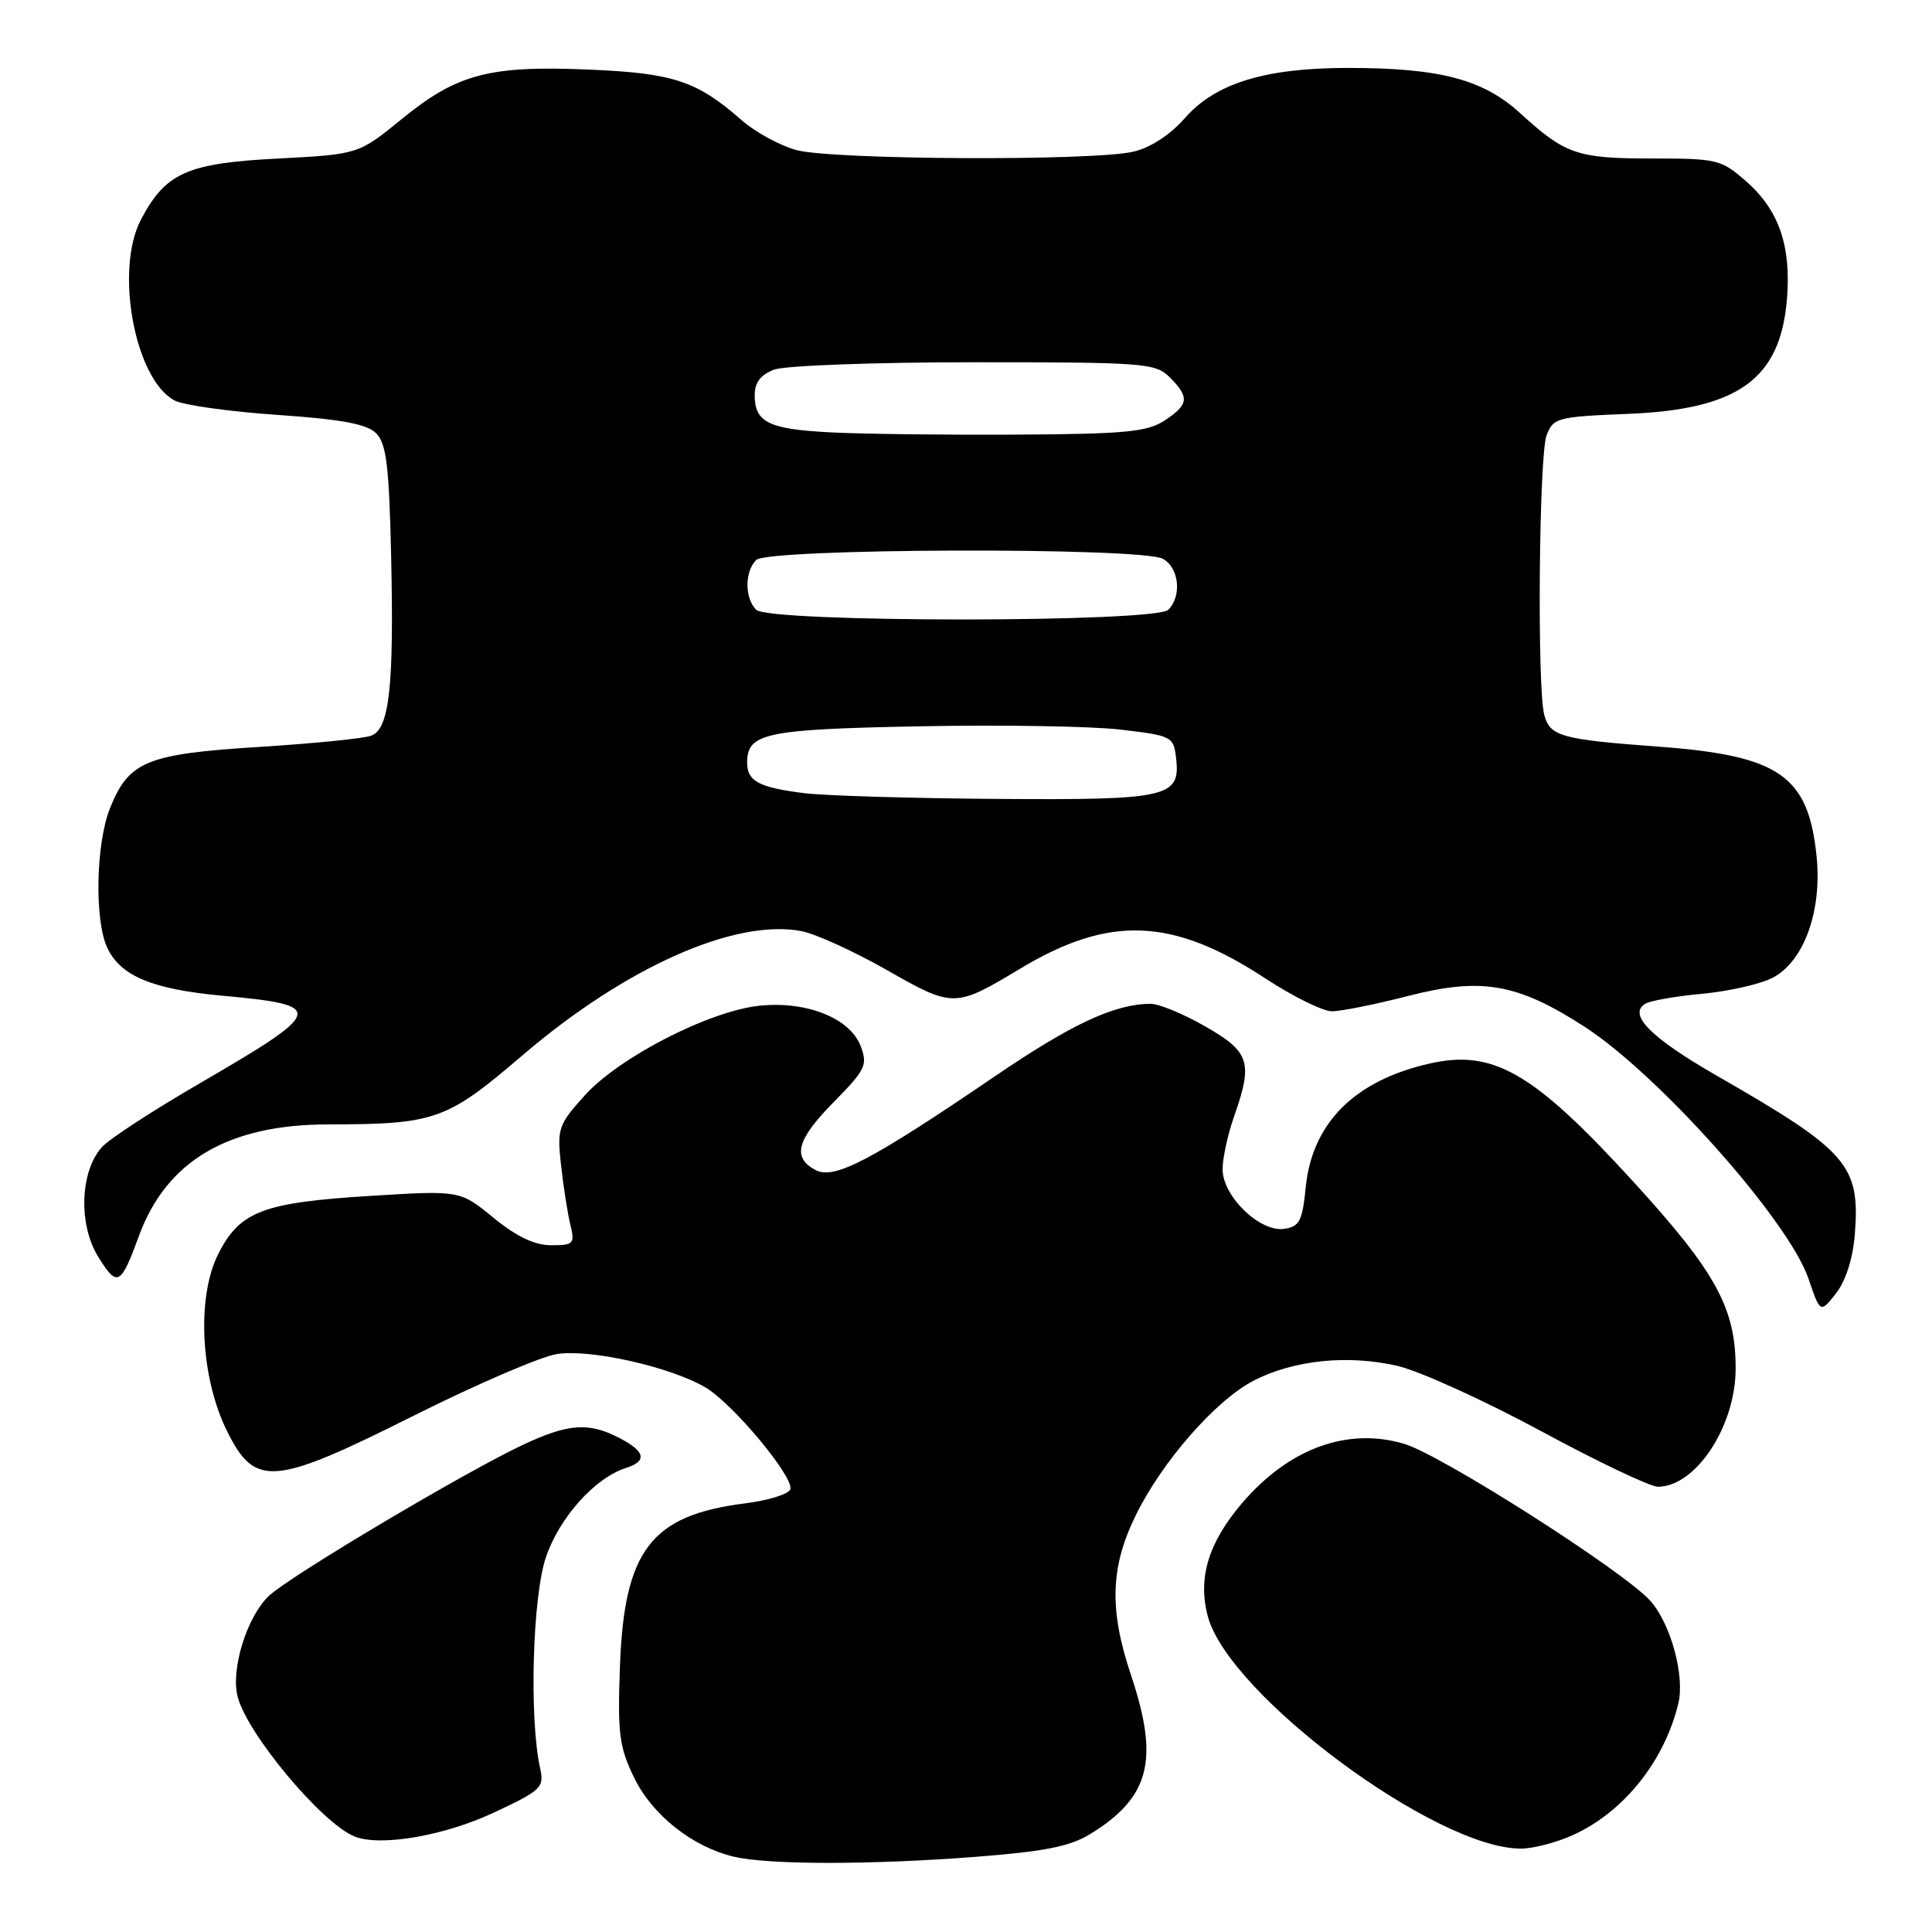 <?xml version="1.0" encoding="UTF-8" standalone="no"?>
<!DOCTYPE svg PUBLIC "-//W3C//DTD SVG 1.1//EN" "http://www.w3.org/Graphics/SVG/1.1/DTD/svg11.dtd" >
<svg xmlns="http://www.w3.org/2000/svg" xmlns:xlink="http://www.w3.org/1999/xlink" version="1.1" viewBox="0 0 256 256">
 <g >
 <path fill="currentColor"
d=" M 129.28 246.04 C 138.46 245.33 141.82 244.66 144.51 242.99 C 152.38 238.13 153.63 233.20 149.85 221.92 C 146.96 213.27 147.12 207.66 150.49 200.79 C 154.01 193.61 161.14 185.48 166.18 182.91 C 171.48 180.20 178.62 179.48 185.14 180.98 C 188.09 181.66 196.64 185.55 204.16 189.61 C 211.67 193.67 218.65 197.00 219.68 197.00 C 224.68 197.00 229.94 189.04 229.98 181.43 C 230.02 173.38 227.41 168.59 216.37 156.52 C 203.21 142.12 197.89 139.03 189.50 140.91 C 179.54 143.14 173.88 148.77 173.02 157.29 C 172.57 161.82 172.19 162.54 170.14 162.83 C 166.94 163.29 162.00 158.50 162.00 154.94 C 162.00 153.46 162.68 150.34 163.50 148.00 C 166.05 140.77 165.62 139.40 159.75 136.03 C 156.86 134.37 153.60 133.02 152.50 133.01 C 147.75 133.01 142.11 135.62 131.91 142.56 C 115.31 153.86 110.53 156.35 108.05 155.03 C 104.92 153.35 105.56 151.01 110.54 145.96 C 114.68 141.76 114.99 141.11 114.05 138.63 C 112.65 134.94 106.99 132.65 100.77 133.25 C 94.15 133.88 82.10 140.04 77.51 145.12 C 73.97 149.04 73.80 149.53 74.34 154.38 C 74.65 157.20 75.20 160.74 75.57 162.25 C 76.19 164.82 76.02 165.00 73.03 165.00 C 70.84 165.00 68.45 163.86 65.40 161.37 C 60.96 157.73 60.96 157.73 49.24 158.45 C 34.85 159.34 31.81 160.48 28.94 166.12 C 26.03 171.82 26.55 182.51 30.09 189.64 C 33.80 197.12 36.20 196.92 54.85 187.57 C 63.12 183.43 71.64 179.76 73.78 179.42 C 78.18 178.72 88.75 181.09 93.44 183.82 C 97.08 185.95 105.25 195.75 104.72 197.35 C 104.51 197.98 101.80 198.82 98.69 199.21 C 86.29 200.77 82.72 205.41 82.15 220.70 C 81.82 229.68 82.04 231.46 84.01 235.52 C 86.41 240.49 91.74 244.72 97.24 246.02 C 101.81 247.11 115.40 247.11 129.28 246.04 Z  M 208.50 243.12 C 215.20 240.05 220.55 233.34 222.39 225.71 C 223.27 222.05 221.37 215.11 218.66 212.10 C 215.13 208.18 191.05 192.82 186.10 191.33 C 178.59 189.07 170.81 191.90 164.60 199.15 C 160.11 204.40 158.68 209.12 160.05 214.20 C 162.86 224.60 190.27 244.95 201.50 244.95 C 203.15 244.96 206.30 244.13 208.50 243.12 Z  M 65.39 240.20 C 71.78 237.21 72.13 236.87 71.56 234.26 C 70.11 227.65 70.56 211.51 72.35 206.30 C 74.15 201.04 78.84 195.82 82.93 194.52 C 85.80 193.61 85.52 192.32 82.05 190.53 C 78.01 188.44 75.36 188.62 69.41 191.39 C 61.86 194.91 38.58 208.73 35.67 211.43 C 32.75 214.14 30.56 221.12 31.48 224.79 C 32.72 229.72 42.68 241.64 47.00 243.35 C 50.40 244.71 58.85 243.26 65.39 240.20 Z  M 245.77 163.61 C 246.50 154.38 244.90 152.53 227.49 142.54 C 218.77 137.53 215.68 134.44 217.99 133.01 C 218.64 132.60 222.05 132.00 225.56 131.68 C 229.07 131.35 233.27 130.40 234.88 129.56 C 239.03 127.41 241.46 120.70 240.70 113.41 C 239.61 102.78 235.77 100.12 219.82 98.94 C 206.85 97.98 205.39 97.58 204.62 94.72 C 203.66 91.13 203.92 60.35 204.93 57.68 C 205.81 55.36 206.35 55.22 215.70 54.84 C 230.33 54.26 235.90 50.24 236.78 39.65 C 237.36 32.61 235.72 27.84 231.40 24.05 C 228.08 21.13 227.54 21.00 218.90 21.00 C 208.97 21.00 207.42 20.47 201.40 14.97 C 196.51 10.51 190.74 9.00 178.63 9.00 C 167.65 9.00 161.07 11.02 157.02 15.63 C 155.05 17.87 152.45 19.57 150.17 20.10 C 144.77 21.36 110.20 21.18 105.50 19.88 C 103.30 19.27 100.03 17.48 98.24 15.90 C 92.32 10.71 89.23 9.69 78.00 9.22 C 64.83 8.66 60.56 9.79 53.24 15.77 C 47.50 20.45 47.50 20.45 36.78 21.01 C 24.80 21.63 21.95 22.89 18.69 29.07 C 15.17 35.72 17.85 50.25 23.12 53.06 C 24.27 53.68 30.38 54.54 36.70 54.97 C 45.27 55.56 48.61 56.18 49.84 57.41 C 51.20 58.77 51.56 61.72 51.83 73.77 C 52.21 91.00 51.60 96.55 49.20 97.48 C 48.27 97.85 41.59 98.51 34.38 98.97 C 19.43 99.90 17.07 100.87 14.58 107.08 C 12.71 111.75 12.50 121.81 14.19 125.53 C 15.92 129.31 20.16 131.09 29.49 131.94 C 43.26 133.20 43.08 133.89 26.53 143.51 C 20.34 147.10 14.48 150.91 13.52 151.98 C 10.61 155.19 10.36 162.23 13.00 166.51 C 15.55 170.62 15.97 170.40 18.43 163.72 C 22.07 153.82 30.24 149.01 43.43 148.99 C 57.70 148.97 59.17 148.45 69.26 139.81 C 82.89 128.16 97.34 121.72 106.17 123.37 C 108.03 123.72 113.12 126.04 117.47 128.51 C 126.32 133.56 126.52 133.56 135.20 128.34 C 147.01 121.24 155.38 121.58 167.64 129.63 C 171.30 132.03 175.28 134.00 176.49 134.00 C 177.69 134.00 182.24 133.09 186.59 131.97 C 196.31 129.47 201.06 130.30 209.95 136.04 C 219.84 142.44 237.01 161.75 239.63 169.42 C 241.20 174.02 241.20 174.02 243.28 171.38 C 244.56 169.74 245.51 166.78 245.77 163.61 Z  M 106.50 105.09 C 100.57 104.35 99.00 103.51 99.00 101.06 C 99.00 97.14 101.37 96.63 121.83 96.24 C 132.65 96.03 144.65 96.22 148.50 96.68 C 155.29 97.48 155.51 97.59 155.84 100.45 C 156.43 105.66 154.85 106.02 132.06 105.86 C 120.75 105.78 109.25 105.44 106.50 105.09 Z  M 100.20 80.80 C 98.66 79.26 98.66 75.74 100.20 74.20 C 101.76 72.64 151.18 72.49 154.07 74.04 C 156.23 75.19 156.64 78.96 154.80 80.80 C 153.09 82.51 101.91 82.51 100.20 80.80 Z  M 110.04 57.29 C 101.85 56.87 100.00 55.96 100.00 52.35 C 100.00 50.69 100.79 49.65 102.57 48.98 C 103.98 48.44 115.90 48.00 129.07 48.00 C 151.67 48.00 153.11 48.11 155.00 50.00 C 157.64 52.64 157.53 53.61 154.30 55.73 C 151.99 57.24 149.08 57.51 134.55 57.59 C 125.17 57.64 114.15 57.51 110.04 57.29 Z "/>
</g>
</svg>